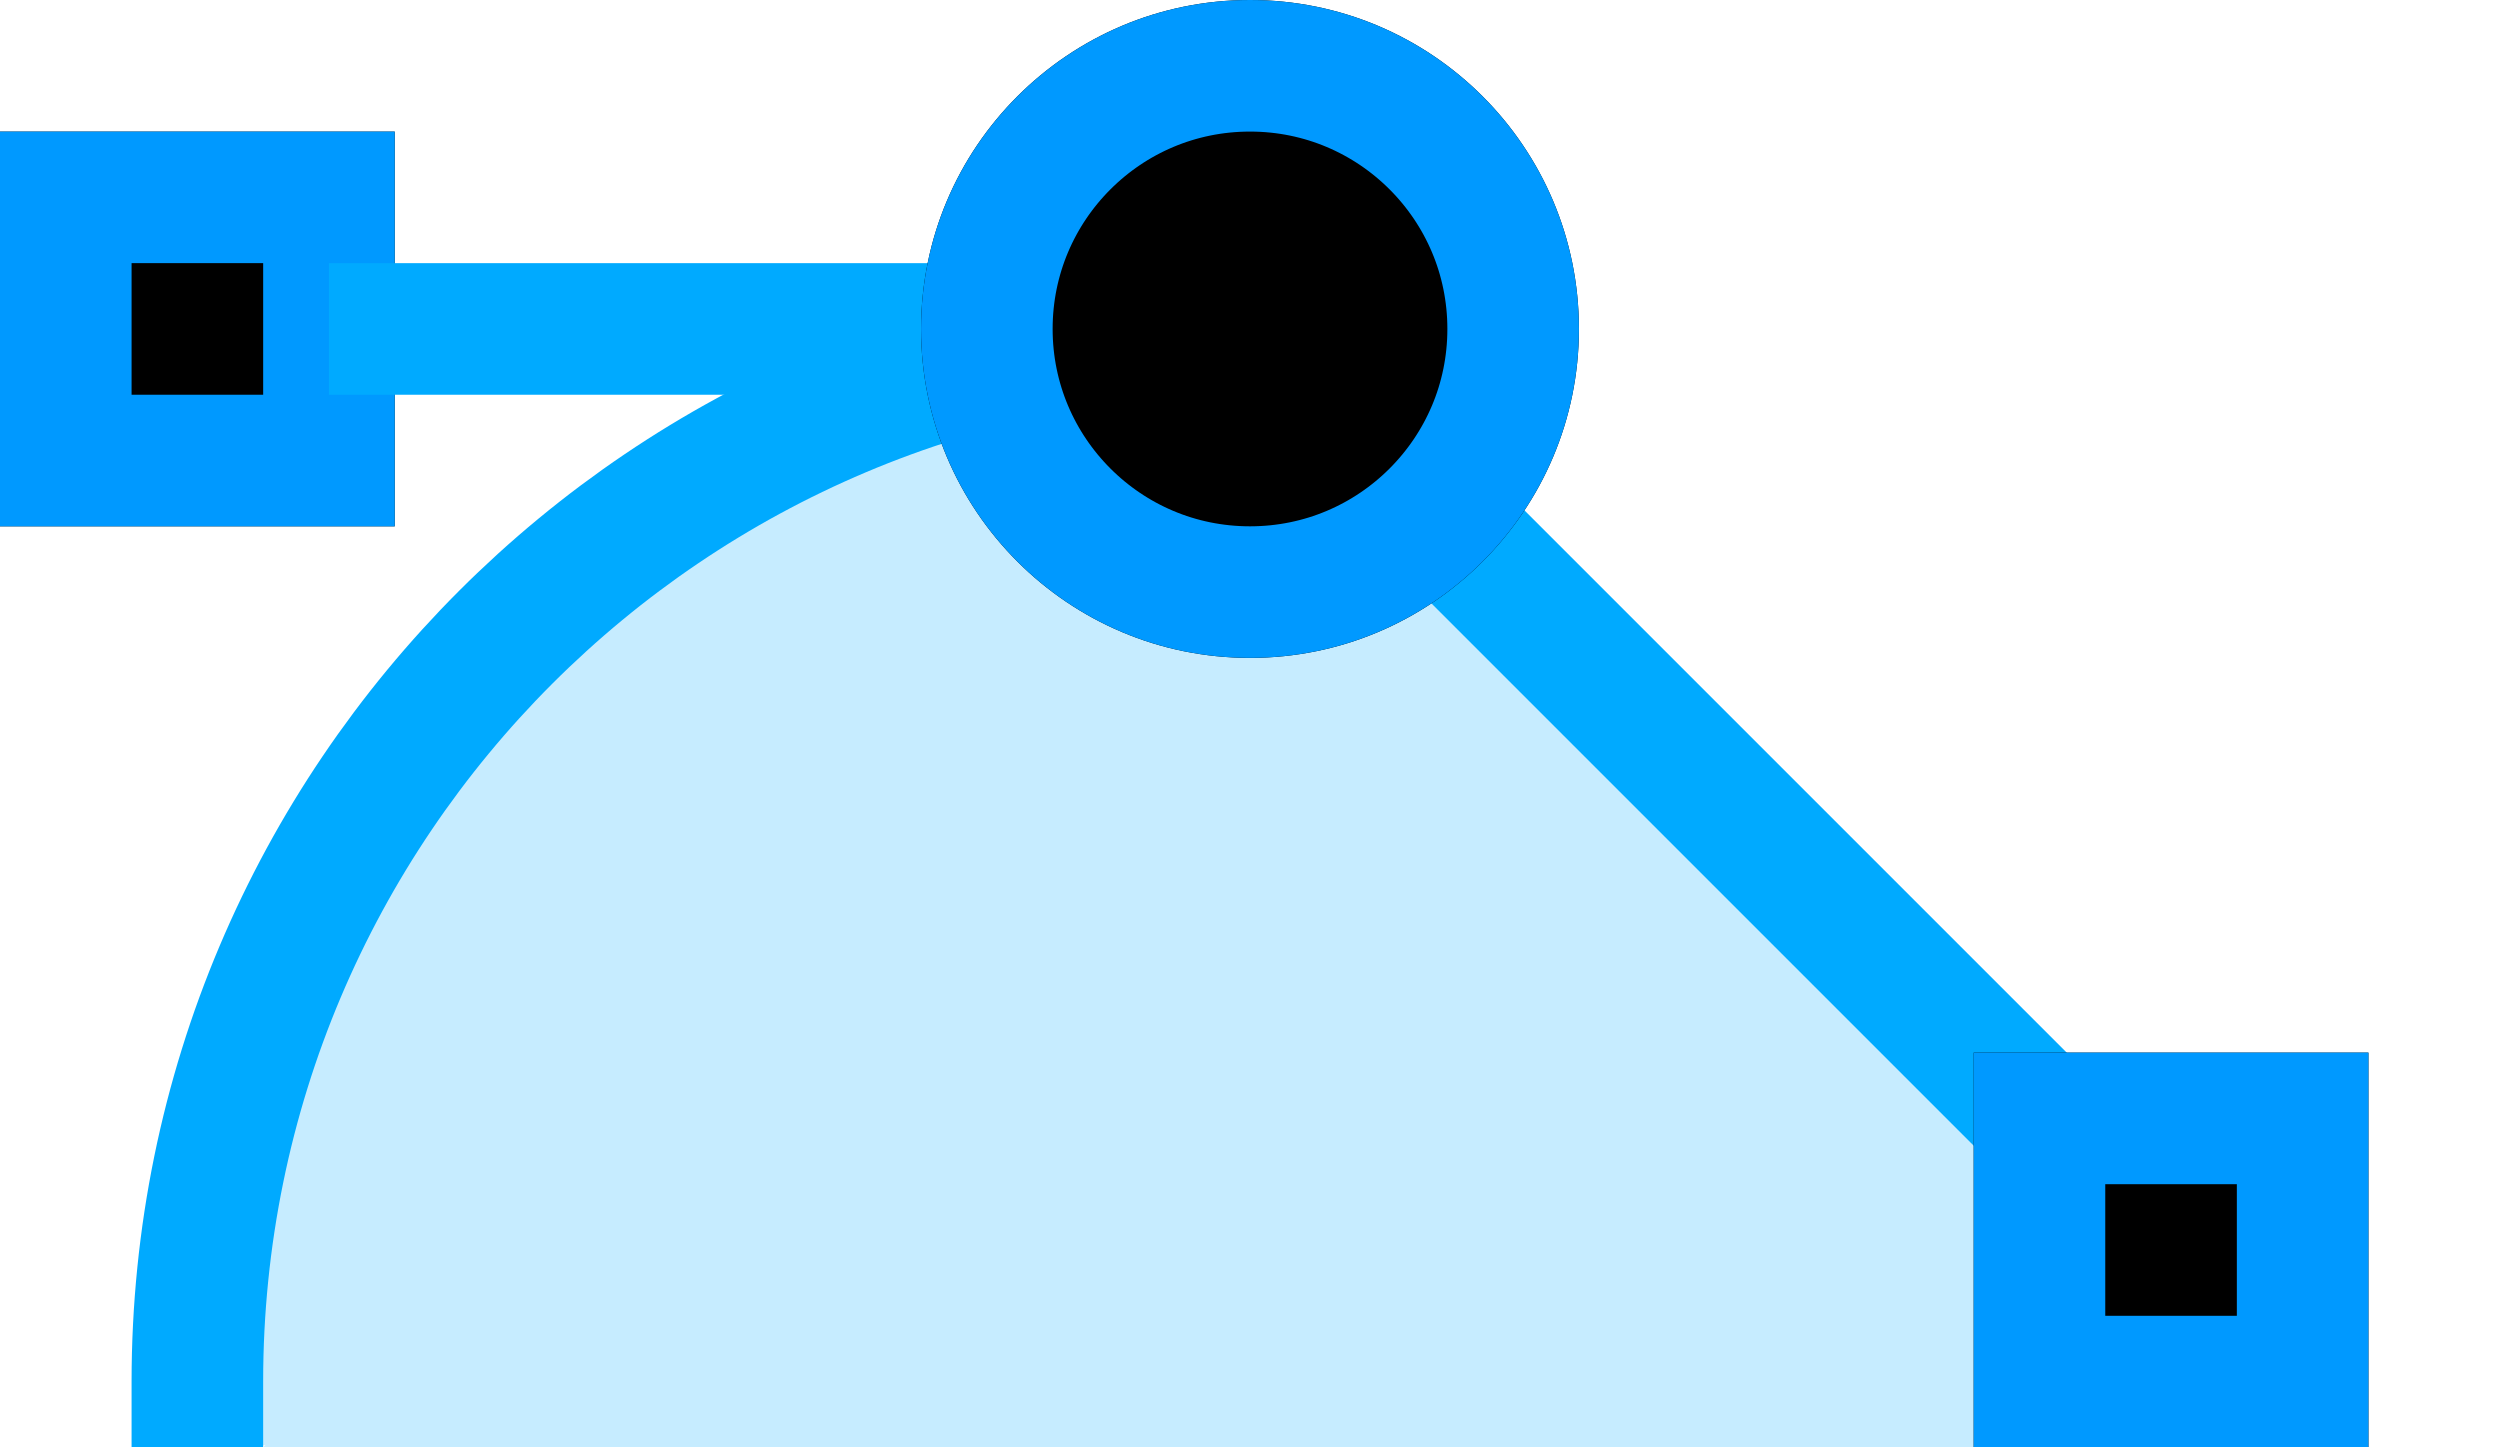 <svg xmlns="http://www.w3.org/2000/svg" xmlns:xlink="http://www.w3.org/1999/xlink" width="19" height="11"><path d="M 1.5 11 L 1.5 10.5 C 1.5 6.082 5.082 2.5 9.5 2.5 L 9.5 2.5 L 17.5 10.5" fill="rgba(178, 229, 255, 0.75)" stroke="rgb(0, 170, 255)"></path><g><defs><path d="M 0 1 L 3 1 L 3 4 L 0 4 Z" id="shape-id-er9xGzftd"></path><clipPath id="shape-id-er9xGzftd-clip"><use xlink:href="#shape-id-er9xGzftd"></use></clipPath></defs><use xlink:href="#shape-id-er9xGzftd" fill="hsl(0, 0%, 100%)" clip-path="url(#shape-id-er9xGzftd-clip)" stroke-width="2" stroke="#0099FF"></use></g><path d="M 2.5 2.5 L 7.5 2.5" fill="transparent" stroke="rgb(0, 170, 255)"></path><path d="M 3 10 L 16 10 L 16 11 L 2 11 Z" fill="rgba(198, 236, 255, 1.00)"></path><g><defs><path d="M 9.5 0 C 10.881 0 12 1.119 12 2.5 C 12 3.881 10.881 5 9.5 5 C 8.119 5 7 3.881 7 2.5 C 7 1.119 8.119 0 9.5 0 Z" id="shape-id-De6nD4ZjD"></path><clipPath id="shape-id-De6nD4ZjD-clip"><use xlink:href="#shape-id-De6nD4ZjD"></use></clipPath></defs><use xlink:href="#shape-id-De6nD4ZjD" fill="hsl(0, 0%, 100%)" clip-path="url(#shape-id-De6nD4ZjD-clip)" stroke-width="2" stroke="#0099FF"></use></g><g><defs><path d="M 15 8 L 18 8 L 18 11 L 15 11 Z" id="shape-id-KsKLPT2SU"></path><clipPath id="shape-id-KsKLPT2SU-clip"><use xlink:href="#shape-id-KsKLPT2SU"></use></clipPath></defs><use xlink:href="#shape-id-KsKLPT2SU" fill="hsl(0, 0%, 100%)" clip-path="url(#shape-id-KsKLPT2SU-clip)" stroke-width="2" stroke="#0099FF"></use></g></svg>
